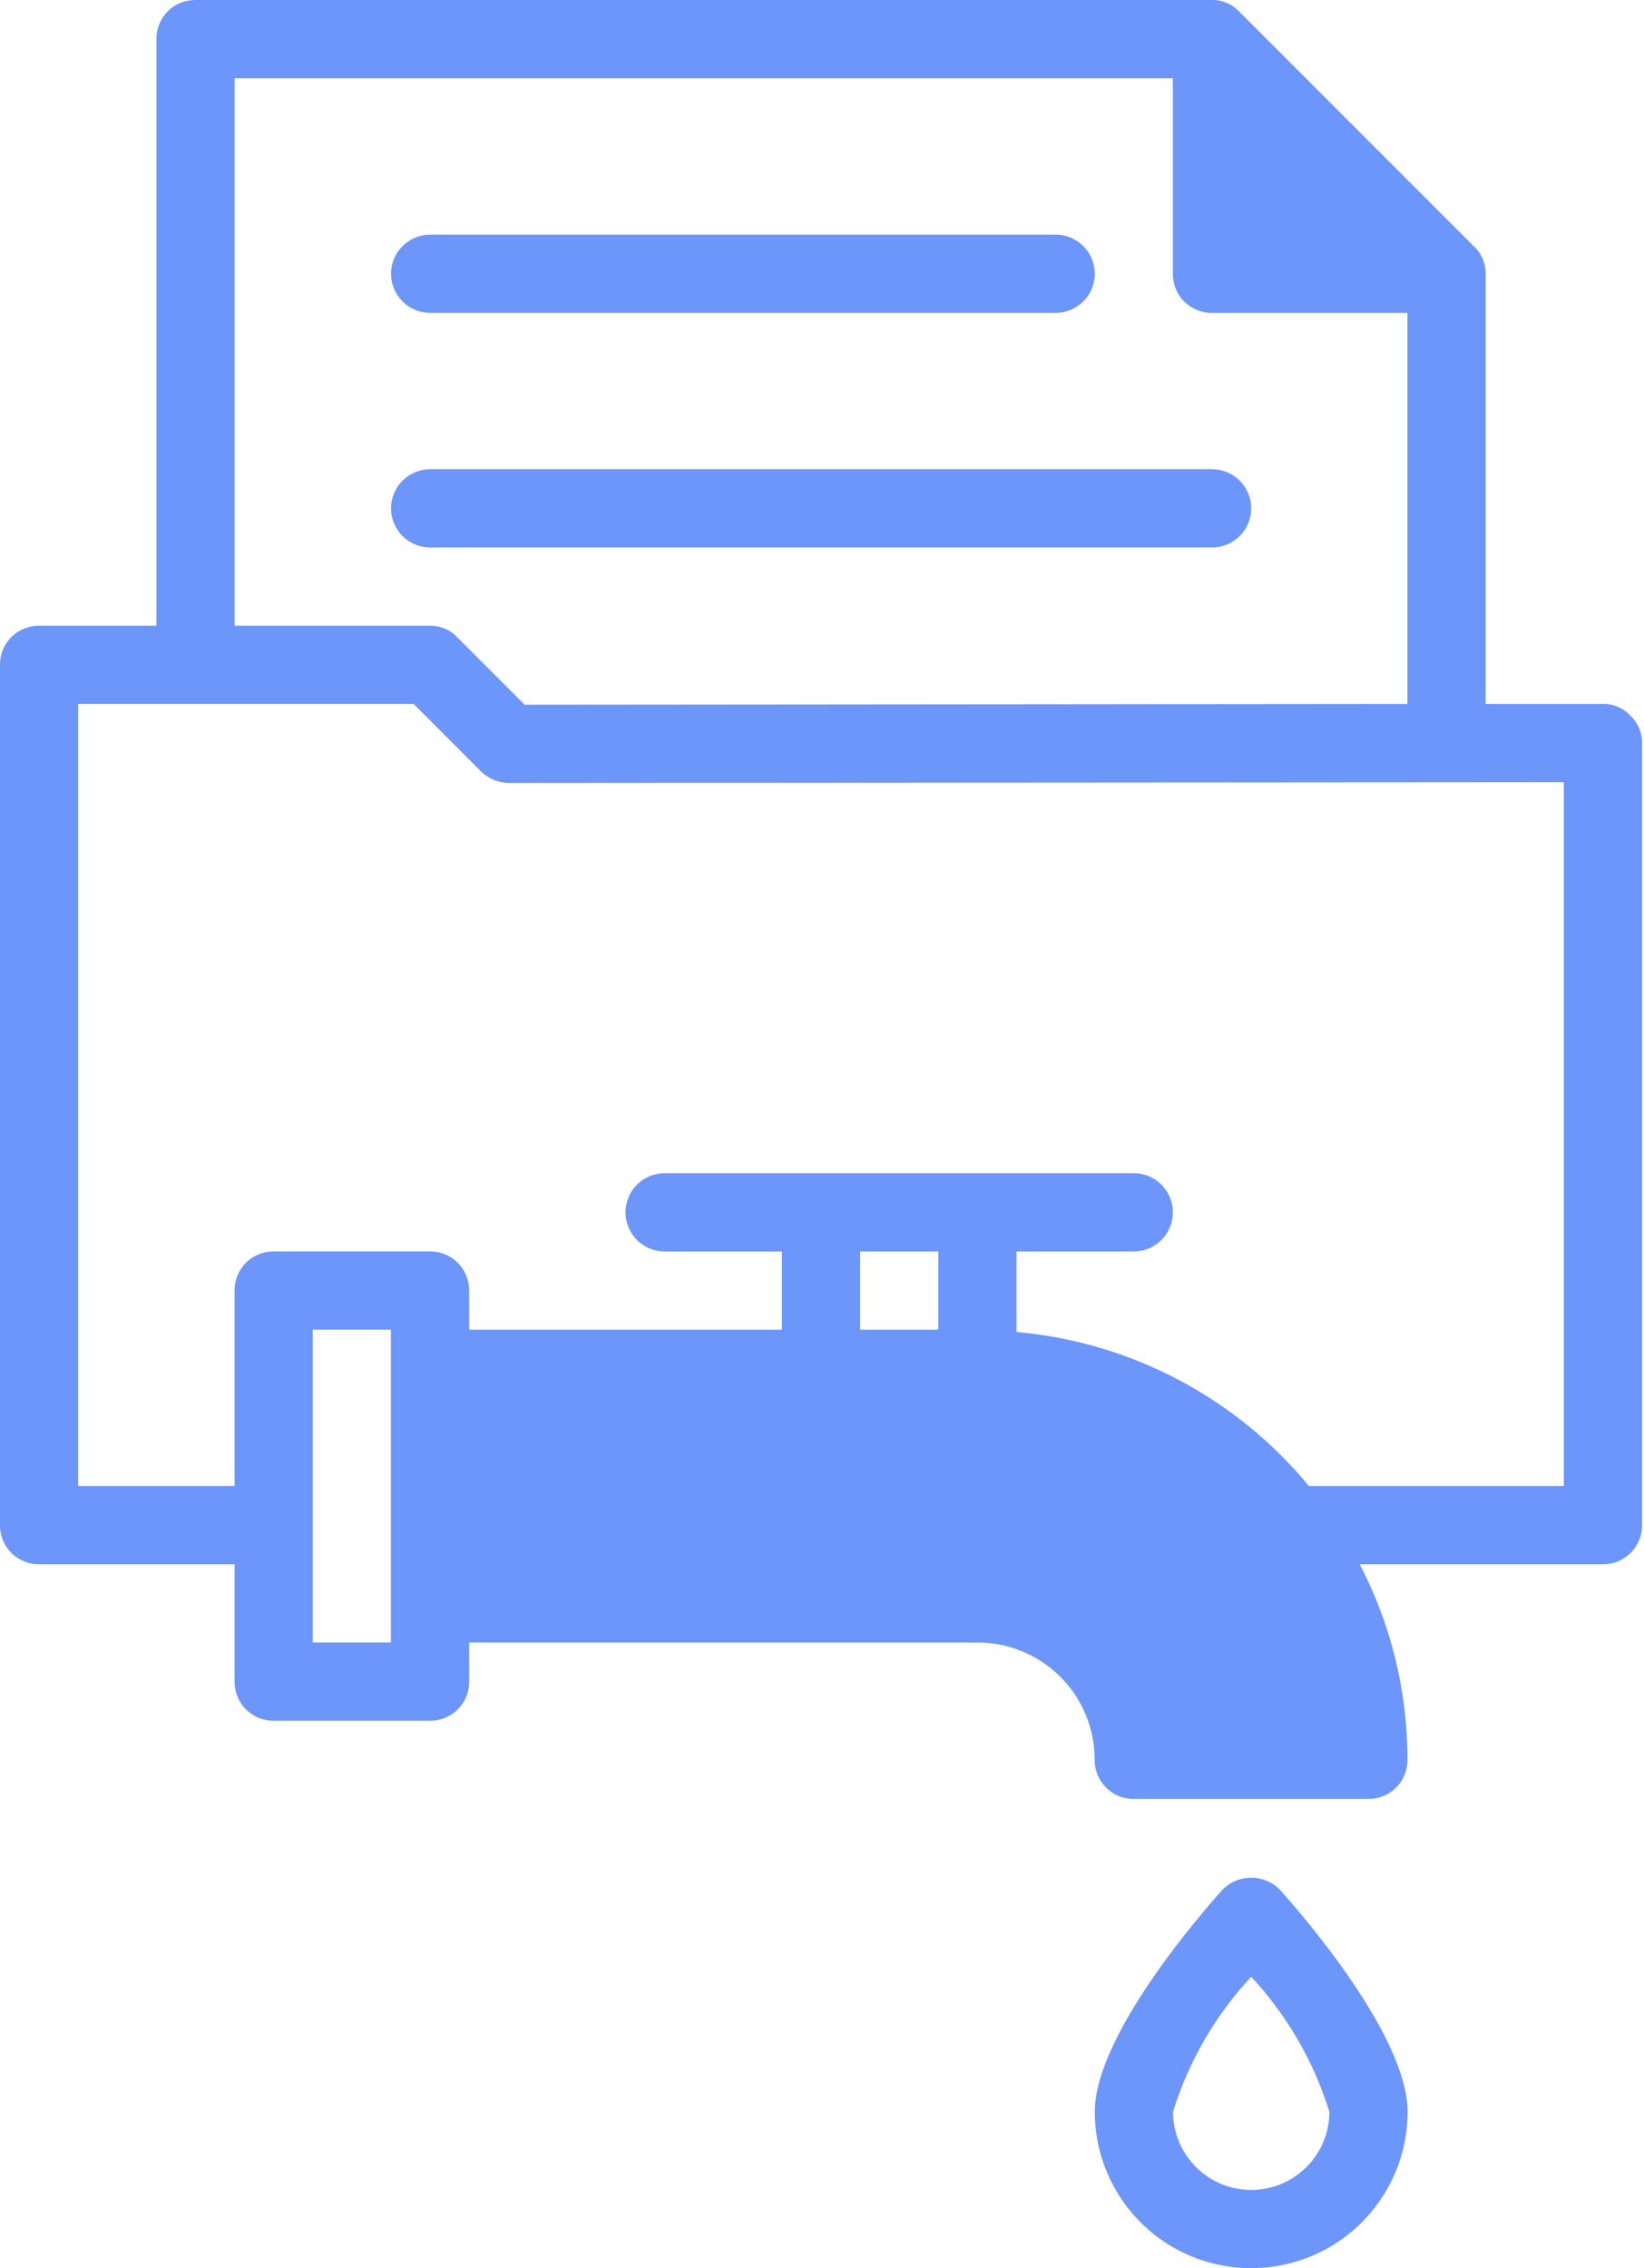 <svg width="29" height="40" viewBox="0 0 29 40" fill="none" xmlns="http://www.w3.org/2000/svg">
<path d="M21.558 33.333C21.183 33.751 19.312 35.903 19.312 37.241C19.312 38.227 19.838 39.138 20.692 39.631C21.545 40.123 22.597 40.123 23.45 39.631C24.304 39.138 24.83 38.227 24.83 37.241C24.83 35.903 22.959 33.751 22.584 33.333C22.45 33.193 22.265 33.114 22.071 33.114C21.878 33.114 21.692 33.193 21.558 33.333ZM22.071 38.621C21.705 38.62 21.355 38.475 21.096 38.216C20.838 37.958 20.692 37.607 20.692 37.242C20.967 36.354 21.438 35.541 22.071 34.861C22.704 35.541 23.175 36.354 23.45 37.242C23.45 37.607 23.305 37.958 23.046 38.216C22.787 38.475 22.437 38.62 22.071 38.621Z" fill="#6C96F9"/>
<path d="M28.759 12.621C28.634 12.486 28.459 12.411 28.276 12.414H26.207V4.828C26.209 4.645 26.134 4.469 26 4.345L21.862 0.207C21.738 0.073 21.562 -0.002 21.379 5.85349e-05H3.448C3.265 -0.002 3.088 0.07 2.959 0.2C2.829 0.33 2.757 0.506 2.759 0.69V11.035H0.69C0.506 11.033 0.33 11.105 0.2 11.235C0.07 11.364 -0.002 11.541 3.46694e-05 11.724V26.897C-0.002 27.08 0.07 27.257 0.2 27.386C0.33 27.516 0.506 27.588 0.69 27.586H4.138V29.655C4.136 29.839 4.208 30.015 4.338 30.145C4.468 30.275 4.644 30.347 4.828 30.345H7.586C7.77 30.347 7.946 30.275 8.076 30.145C8.206 30.015 8.278 29.839 8.276 29.655V28.966H17.241C17.79 28.965 18.317 29.183 18.705 29.571C19.093 29.959 19.311 30.486 19.31 31.035C19.308 31.218 19.381 31.395 19.511 31.524C19.64 31.654 19.817 31.726 20 31.724H24.138C24.322 31.726 24.498 31.654 24.628 31.524C24.757 31.395 24.829 31.218 24.828 31.035C24.829 29.834 24.54 28.651 23.986 27.586H28.276C28.459 27.588 28.636 27.516 28.765 27.386C28.895 27.256 28.967 27.08 28.966 26.897V13.104C28.968 12.921 28.893 12.745 28.759 12.621ZM4.138 1.38H20.689V4.828C20.688 5.012 20.759 5.188 20.89 5.318C21.019 5.447 21.195 5.52 21.379 5.518H24.827V12.414L9.255 12.428L8.069 11.242C7.945 11.108 7.769 11.033 7.586 11.035H4.138L4.138 1.38ZM6.896 28.966H5.517V23.449H6.896V28.966ZM15.172 23.449V22.07H16.551V23.449H15.172ZM27.586 26.207H23.089C21.804 24.647 19.945 23.668 17.931 23.49V22.07H20C20.381 22.07 20.689 21.761 20.689 21.38C20.689 20.999 20.381 20.69 20 20.69H11.724C11.343 20.69 11.034 20.999 11.034 21.38C11.034 21.761 11.343 22.07 11.724 22.07H13.793V23.449H8.276V22.759C8.277 22.576 8.205 22.399 8.075 22.27C7.946 22.14 7.769 22.068 7.586 22.07H4.827C4.644 22.068 4.467 22.14 4.338 22.27C4.208 22.399 4.136 22.576 4.138 22.759V26.207H1.379V12.414H7.296L8.482 13.601C8.61 13.729 8.784 13.803 8.965 13.807L27.586 13.794V26.207Z" fill="#6C96F9"/>
<path d="M7.588 5.517H18.623C19.003 5.517 19.312 5.208 19.312 4.827C19.312 4.447 19.003 4.138 18.623 4.138H7.588C7.207 4.138 6.898 4.447 6.898 4.827C6.898 5.208 7.207 5.517 7.588 5.517Z" fill="#6C96F9"/>
<path d="M21.381 9.655C21.762 9.655 22.071 9.346 22.071 8.965C22.071 8.584 21.762 8.275 21.381 8.275H7.588C7.207 8.275 6.898 8.584 6.898 8.965C6.898 9.346 7.207 9.655 7.588 9.655H21.381Z" fill="#6C96F9"/>
</svg>
